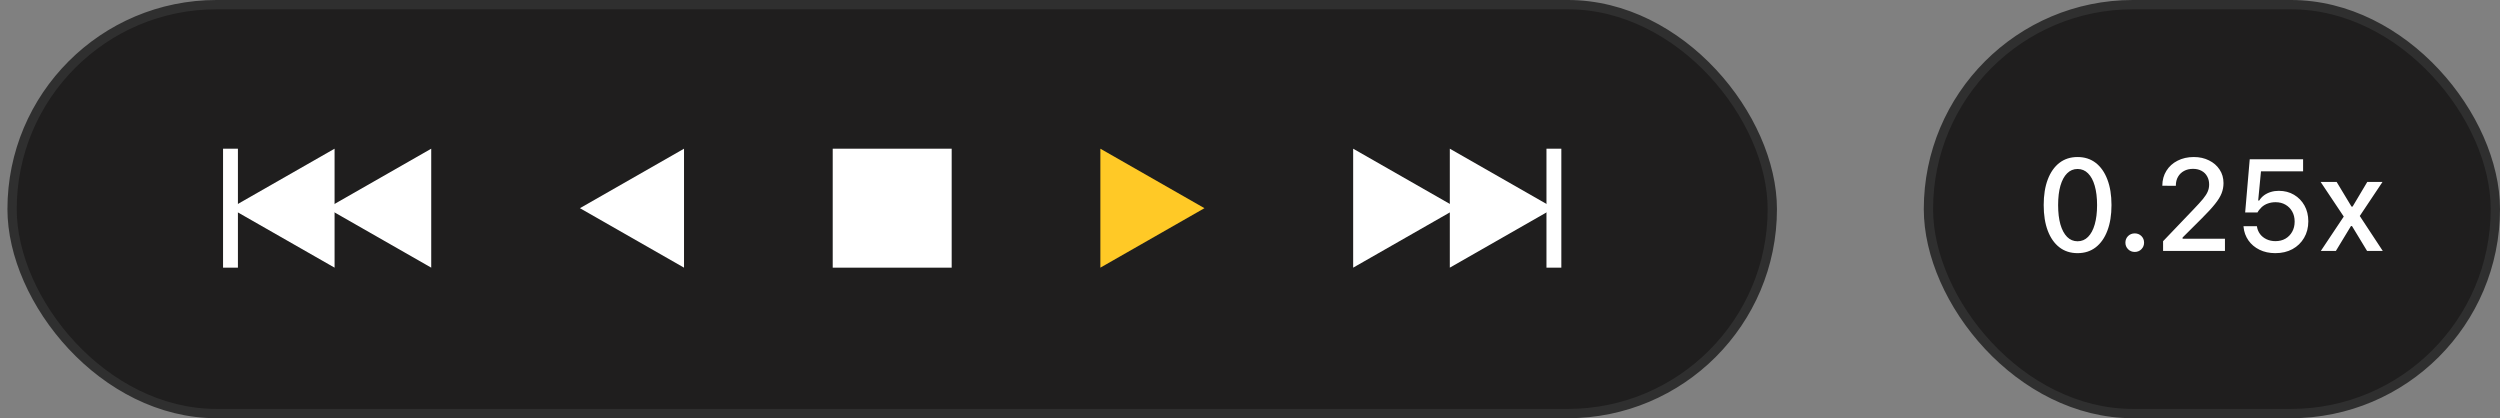 <svg width="269" height="45" viewBox="0 0 269 45" fill="none" xmlns="http://www.w3.org/2000/svg">
<rect x="0" y="0" width="269" height="45" fill="#808080" stroke="none"/>
<rect x="1.3" y="0.5" width="189.4" height="44" rx="22" fill="#1F1E1E"/>
<rect x="1.3" y="0.5" width="189.4" height="44" rx="22" stroke="#2F2F2F"/>
<path d="M46.4 16L35.2 22.4L46.4 28.8V16Z" fill="white"/>
<path d="M36 16L24.8 22.4L36 28.8V16Z" fill="white"/>
<path d="M24.8 16V28.8" stroke="white" stroke-width="1.6"/>
<path d="M73.6 16L62.4 22.4L73.6 28.8V16Z" fill="white"/>
<rect x="89.6" y="16" width="12.8" height="12.8" fill="white"/>
<path d="M118.4 16L129.6 22.4L118.4 28.8V16Z" fill="#FFC926"/>
<path d="M145.6 16L156.8 22.4L145.6 28.8V16Z" fill="white"/>
<path d="M156 16L167.2 22.4L156 28.8V16Z" fill="white"/>
<path d="M167.2 16V28.8" stroke="white" stroke-width="1.6"/>
<rect x="207.5" y="0.5" width="61" height="44" rx="22" fill="#1F1E1E"/>
<rect x="207.5" y="0.5" width="61" height="44" rx="22" stroke="#2F2F2F"/>
<path d="M223.546 27.239C222.785 27.239 222.133 27.03 221.591 26.61C221.049 26.191 220.632 25.596 220.34 24.826C220.048 24.051 219.902 23.133 219.902 22.071V22.058C219.902 20.996 220.048 20.08 220.34 19.31C220.632 18.539 221.049 17.945 221.591 17.525C222.133 17.106 222.785 16.896 223.546 16.896C224.307 16.896 224.959 17.106 225.501 17.525C226.043 17.945 226.46 18.539 226.752 19.31C227.048 20.08 227.196 20.996 227.196 22.058V22.071C227.196 23.133 227.048 24.051 226.752 24.826C226.46 25.596 226.043 26.191 225.501 26.61C224.959 27.03 224.307 27.239 223.546 27.239ZM223.546 25.961C223.988 25.961 224.364 25.804 224.674 25.489C224.988 25.175 225.228 24.728 225.392 24.149C225.56 23.566 225.645 22.873 225.645 22.071V22.058C225.645 21.256 225.56 20.565 225.392 19.986C225.228 19.408 224.988 18.963 224.674 18.653C224.364 18.339 223.988 18.182 223.546 18.182C223.108 18.182 222.732 18.339 222.418 18.653C222.108 18.963 221.869 19.408 221.7 19.986C221.536 20.565 221.454 21.256 221.454 22.058V22.071C221.454 22.873 221.536 23.566 221.7 24.149C221.869 24.728 222.108 25.175 222.418 25.489C222.732 25.804 223.108 25.961 223.546 25.961ZM229.698 27.109C229.416 27.109 229.176 27.011 228.98 26.815C228.789 26.619 228.693 26.385 228.693 26.111C228.693 25.829 228.789 25.592 228.98 25.4C229.176 25.209 229.416 25.113 229.698 25.113C229.985 25.113 230.225 25.209 230.416 25.4C230.607 25.592 230.703 25.829 230.703 26.111C230.703 26.385 230.607 26.619 230.416 26.815C230.225 27.011 229.985 27.109 229.698 27.109ZM232.747 27V25.954L236.028 22.523C236.466 22.067 236.805 21.693 237.047 21.401C237.288 21.105 237.457 20.841 237.553 20.608C237.653 20.376 237.703 20.125 237.703 19.856V19.843C237.703 19.519 237.632 19.232 237.491 18.981C237.354 18.726 237.156 18.528 236.896 18.387C236.637 18.241 236.327 18.168 235.967 18.168C235.602 18.168 235.281 18.243 235.003 18.394C234.725 18.544 234.508 18.754 234.354 19.023C234.199 19.291 234.121 19.606 234.121 19.966V19.993L232.672 19.986L232.665 19.973C232.67 19.371 232.815 18.84 233.103 18.38C233.39 17.915 233.788 17.553 234.299 17.293C234.809 17.029 235.395 16.896 236.056 16.896C236.666 16.896 237.211 17.017 237.689 17.259C238.173 17.496 238.553 17.826 238.831 18.25C239.109 18.669 239.248 19.15 239.248 19.692V19.713C239.248 20.087 239.18 20.449 239.043 20.8C238.906 21.151 238.669 21.536 238.332 21.955C237.999 22.374 237.535 22.88 236.938 23.473L234.449 25.954L234.846 25.264V25.954L234.456 25.688H239.405V27H232.747ZM244.826 27.239C244.184 27.239 243.614 27.116 243.117 26.87C242.62 26.624 242.224 26.289 241.928 25.865C241.632 25.437 241.458 24.958 241.408 24.43L241.401 24.341H242.844L242.851 24.395C242.896 24.683 243.006 24.945 243.179 25.182C243.356 25.419 243.589 25.605 243.876 25.742C244.163 25.879 244.484 25.947 244.84 25.947C245.245 25.947 245.603 25.858 245.913 25.681C246.223 25.498 246.465 25.25 246.638 24.936C246.815 24.621 246.904 24.259 246.904 23.849V23.835C246.904 23.429 246.815 23.069 246.638 22.755C246.46 22.44 246.218 22.197 245.913 22.023C245.608 21.846 245.255 21.757 244.854 21.757C244.557 21.757 244.282 21.802 244.026 21.894C243.776 21.98 243.552 22.112 243.356 22.29C243.27 22.372 243.188 22.461 243.11 22.557C243.033 22.648 242.965 22.75 242.905 22.864H241.579L242.071 17.136H247.813V18.435H243.281L242.98 21.579H243.09C243.231 21.356 243.407 21.167 243.616 21.012C243.83 20.857 244.072 20.738 244.341 20.656C244.61 20.574 244.895 20.533 245.195 20.533C245.815 20.533 246.362 20.674 246.836 20.957C247.314 21.24 247.69 21.627 247.964 22.119C248.237 22.611 248.374 23.174 248.374 23.808V23.821C248.374 24.491 248.221 25.084 247.916 25.599C247.615 26.114 247.198 26.517 246.665 26.809C246.136 27.096 245.523 27.239 244.826 27.239ZM249.721 27L252.188 23.302L249.7 19.576H251.423L253.022 22.229H253.139L254.718 19.576H256.358L253.911 23.24L256.386 27H254.697L253.077 24.327H252.961L251.341 27H249.721Z" fill="white"/>
</svg>
